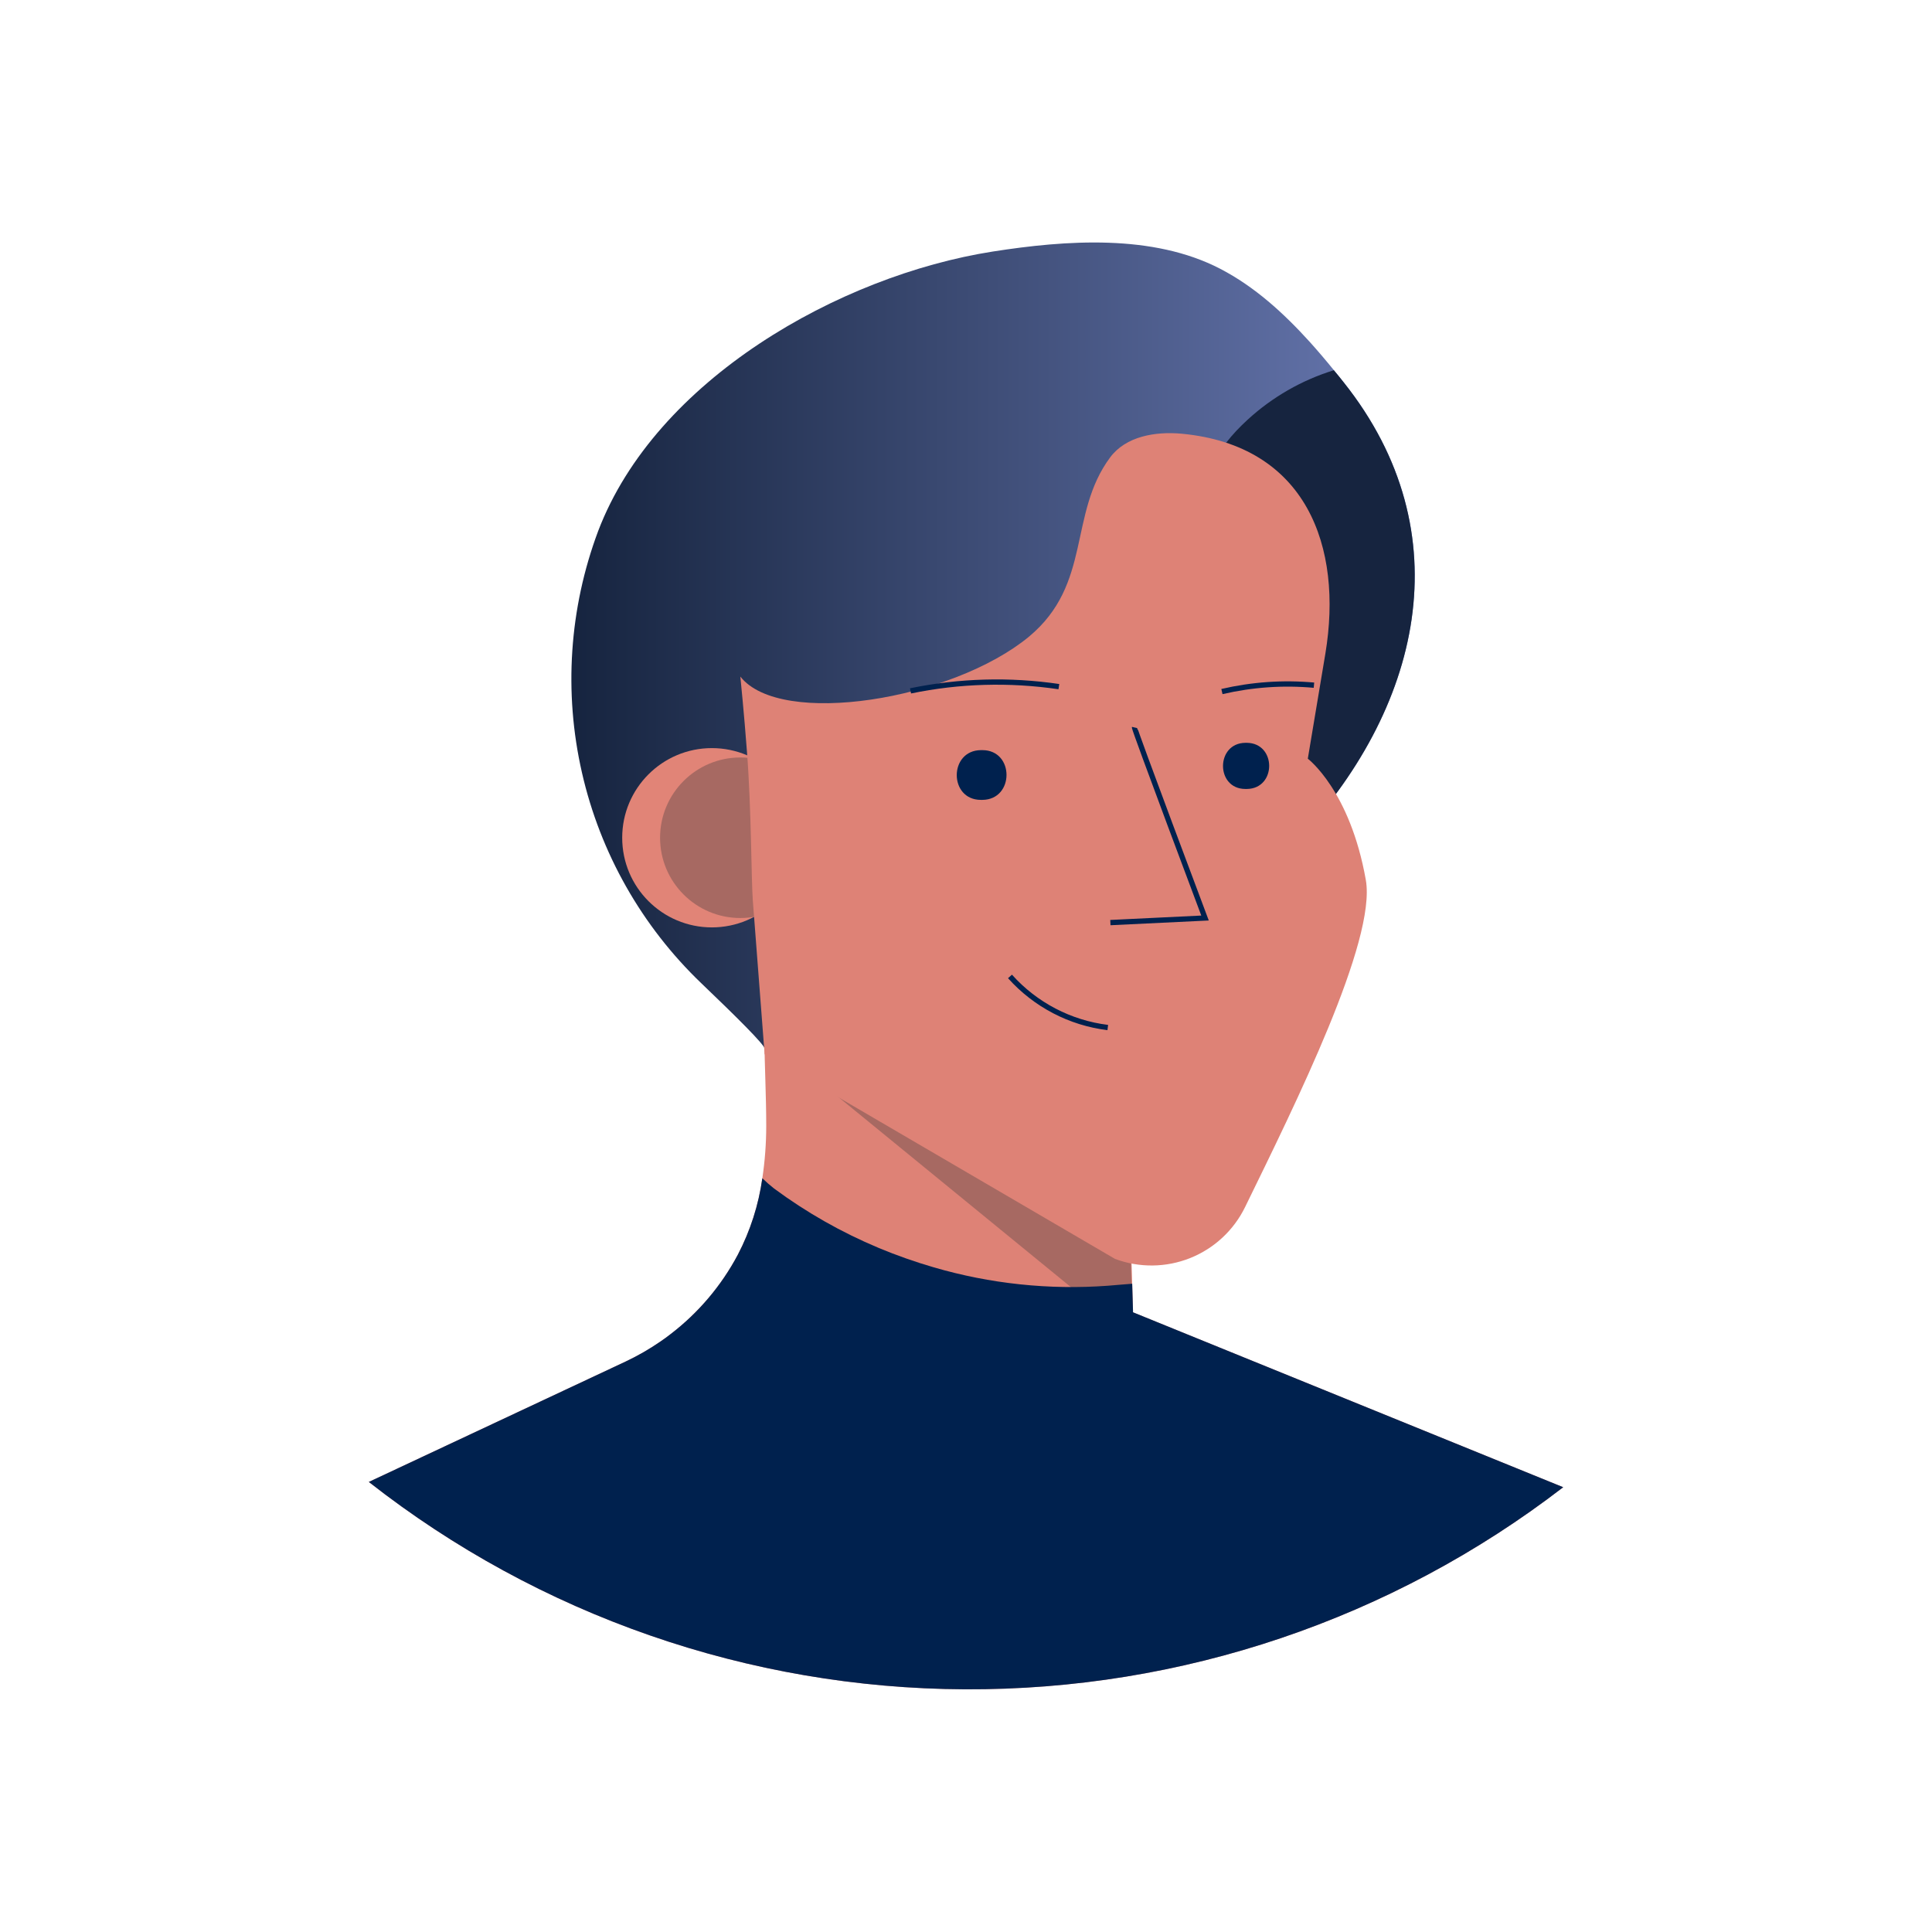 <svg width="60" height="60" viewBox="0 0 60 60" fill="none" xmlns="http://www.w3.org/2000/svg">
<path d="M48.547 46.187C43.225 50.285 36.689 52.493 29.972 52.463C23.255 52.434 16.739 50.168 11.454 46.023L19.423 42.287C19.803 42.108 20.167 41.899 20.512 41.661C20.617 41.589 20.722 41.514 20.822 41.435C21.689 40.772 22.403 39.929 22.915 38.964C23.302 38.222 23.559 37.42 23.675 36.592C23.755 36.055 23.796 35.512 23.796 34.969C23.796 34.032 23.745 33.096 23.736 32.157C23.729 31.637 23.724 31.118 23.719 30.599L24.047 30.763L24.898 31.204L25.293 31.271L29.86 32.047L34.956 32.915L35.11 38.156L35.161 39.87L35.186 40.702V40.756L37.167 41.561L48.547 46.187Z" fill="#DE8276"/>
<path d="M35.153 40.43C34.59 40.526 34.011 40.437 33.504 40.174L23.731 32.185C23.719 31.815 23.709 32.203 23.704 31.833C23.698 31.313 23.692 30.794 23.688 30.275L24.016 30.439L24.867 30.88L25.262 30.947L29.828 31.723L34.925 32.591L35.079 37.832L35.13 39.545L35.154 40.377V40.431L35.153 40.43Z" fill="#A76962"/>
<path d="M40.197 26.189C39.942 26.455 39.663 26.697 39.363 26.911C37.66 28.144 35.387 28.549 33.444 29.214C32.625 29.494 23.745 32.018 23.745 32.566C23.745 32.447 22.875 31.584 21.78 30.536C19.931 28.765 18.642 26.491 18.073 23.995C17.503 21.499 17.678 18.89 18.576 16.493C20.363 11.797 26.059 8.561 30.83 7.812C33.102 7.457 35.798 7.259 37.896 8.348C38.969 8.906 39.861 9.72 40.68 10.623C40.936 10.908 41.184 11.199 41.424 11.496C41.527 11.62 41.629 11.745 41.728 11.871C45.458 16.555 44.136 22.05 40.197 26.189Z" fill="url(#paint0_linear)"/>
<path d="M40.197 26.189C39.942 26.455 39.663 26.697 39.363 26.911C39.294 26.789 39.231 26.663 39.175 26.534C38.743 25.552 38.52 24.485 38.356 23.422C38.101 21.876 37.927 20.317 37.834 18.752C37.685 16.239 36.612 14.993 38.746 13.034C39.514 12.33 40.428 11.805 41.424 11.498C41.527 11.622 41.629 11.746 41.728 11.873C45.458 16.555 44.136 22.05 40.197 26.189Z" fill="url(#paint1_linear)"/>
<path d="M22.108 28.801C23.645 28.801 24.892 27.555 24.892 26.017C24.892 24.479 23.645 23.233 22.108 23.233C20.57 23.233 19.323 24.479 19.323 26.017C19.323 27.555 20.57 28.801 22.108 28.801Z" fill="#E18477"/>
<path d="M22.992 28.51C24.369 28.51 25.485 27.393 25.485 26.017C25.485 24.64 24.369 23.524 22.992 23.524C21.615 23.524 20.499 24.64 20.499 26.017C20.499 27.393 21.615 28.51 22.992 28.51Z" fill="#A76962"/>
<path d="M23.2 23.377C23.336 25.155 23.331 27.327 23.379 27.962C23.502 29.556 23.624 31.148 23.746 32.74L34.627 39.096C35.381 39.378 36.213 39.369 36.96 39.071C37.707 38.773 38.317 38.206 38.669 37.483C40.235 34.276 42.748 29.212 42.417 27.329C41.925 24.544 40.615 23.562 40.615 23.562L41.161 20.296C41.712 16.976 40.574 13.833 36.696 13.469C35.877 13.394 34.965 13.55 34.478 14.203C33.168 15.966 33.923 18.134 31.956 19.772C29.568 21.742 24.24 22.602 22.992 21.012C22.992 21.012 23.107 22.137 23.2 23.377Z" fill="#DE8276"/>
<path d="M31.366 30.324C32.153 31.203 33.232 31.767 34.403 31.911" stroke="#00214E" stroke-width="0.164" stroke-miterlimit="10"/>
<path d="M35.234 22.592C35.221 22.649 37.423 28.51 37.423 28.51L34.484 28.652" stroke="#00214E" stroke-width="0.164" stroke-miterlimit="10"/>
<path d="M28.277 21.456C29.793 21.142 31.352 21.098 32.884 21.324" stroke="#00214E" stroke-width="0.164" stroke-miterlimit="10"/>
<path d="M37.948 21.477C38.884 21.259 39.849 21.192 40.806 21.279" stroke="#00214E" stroke-width="0.164" stroke-miterlimit="10"/>
<path d="M48.547 46.187C43.225 50.285 36.689 52.493 29.972 52.463C23.255 52.434 16.739 50.168 11.454 46.023L19.423 42.287C19.803 42.108 20.167 41.899 20.512 41.661C20.617 41.589 20.722 41.514 20.822 41.435C21.689 40.772 22.403 39.929 22.915 38.964C23.302 38.222 23.559 37.42 23.675 36.592C23.791 36.704 23.912 36.81 24.039 36.91C25.043 37.653 26.133 38.272 27.285 38.754C27.844 38.987 28.416 39.189 28.998 39.358C30.751 39.87 32.581 40.063 34.403 39.93C34.655 39.91 34.909 39.886 35.161 39.868L35.186 40.7V40.754L37.167 41.56L48.547 46.187Z" fill="#00214E"/>
<path d="M30.509 23.296C31.508 23.296 31.508 24.833 30.509 24.841H30.463C29.463 24.841 29.463 23.305 30.463 23.296H30.508H30.509Z" fill="#00214E"/>
<path d="M38.72 23.069C39.647 23.077 39.647 24.494 38.72 24.502H38.677C37.75 24.502 37.75 23.077 38.677 23.069H38.72Z" fill="#00214E"/>
<defs>
<linearGradient id="paint0_linear" x1="17.734" y1="20.05" x2="43.936" y2="20.05" gradientUnits="userSpaceOnUse">
<stop stop-color="#16243F"/>
<stop offset="1" stop-color="#6878B1"/>
</linearGradient>
<linearGradient id="paint1_linear" x1="1463.49" y1="1135.45" x2="2254.71" y2="1667.48" gradientUnits="userSpaceOnUse">
<stop stop-color="#16243F"/>
<stop offset="1" stop-color="#6878B1"/>
</linearGradient>
</defs>
</svg>
